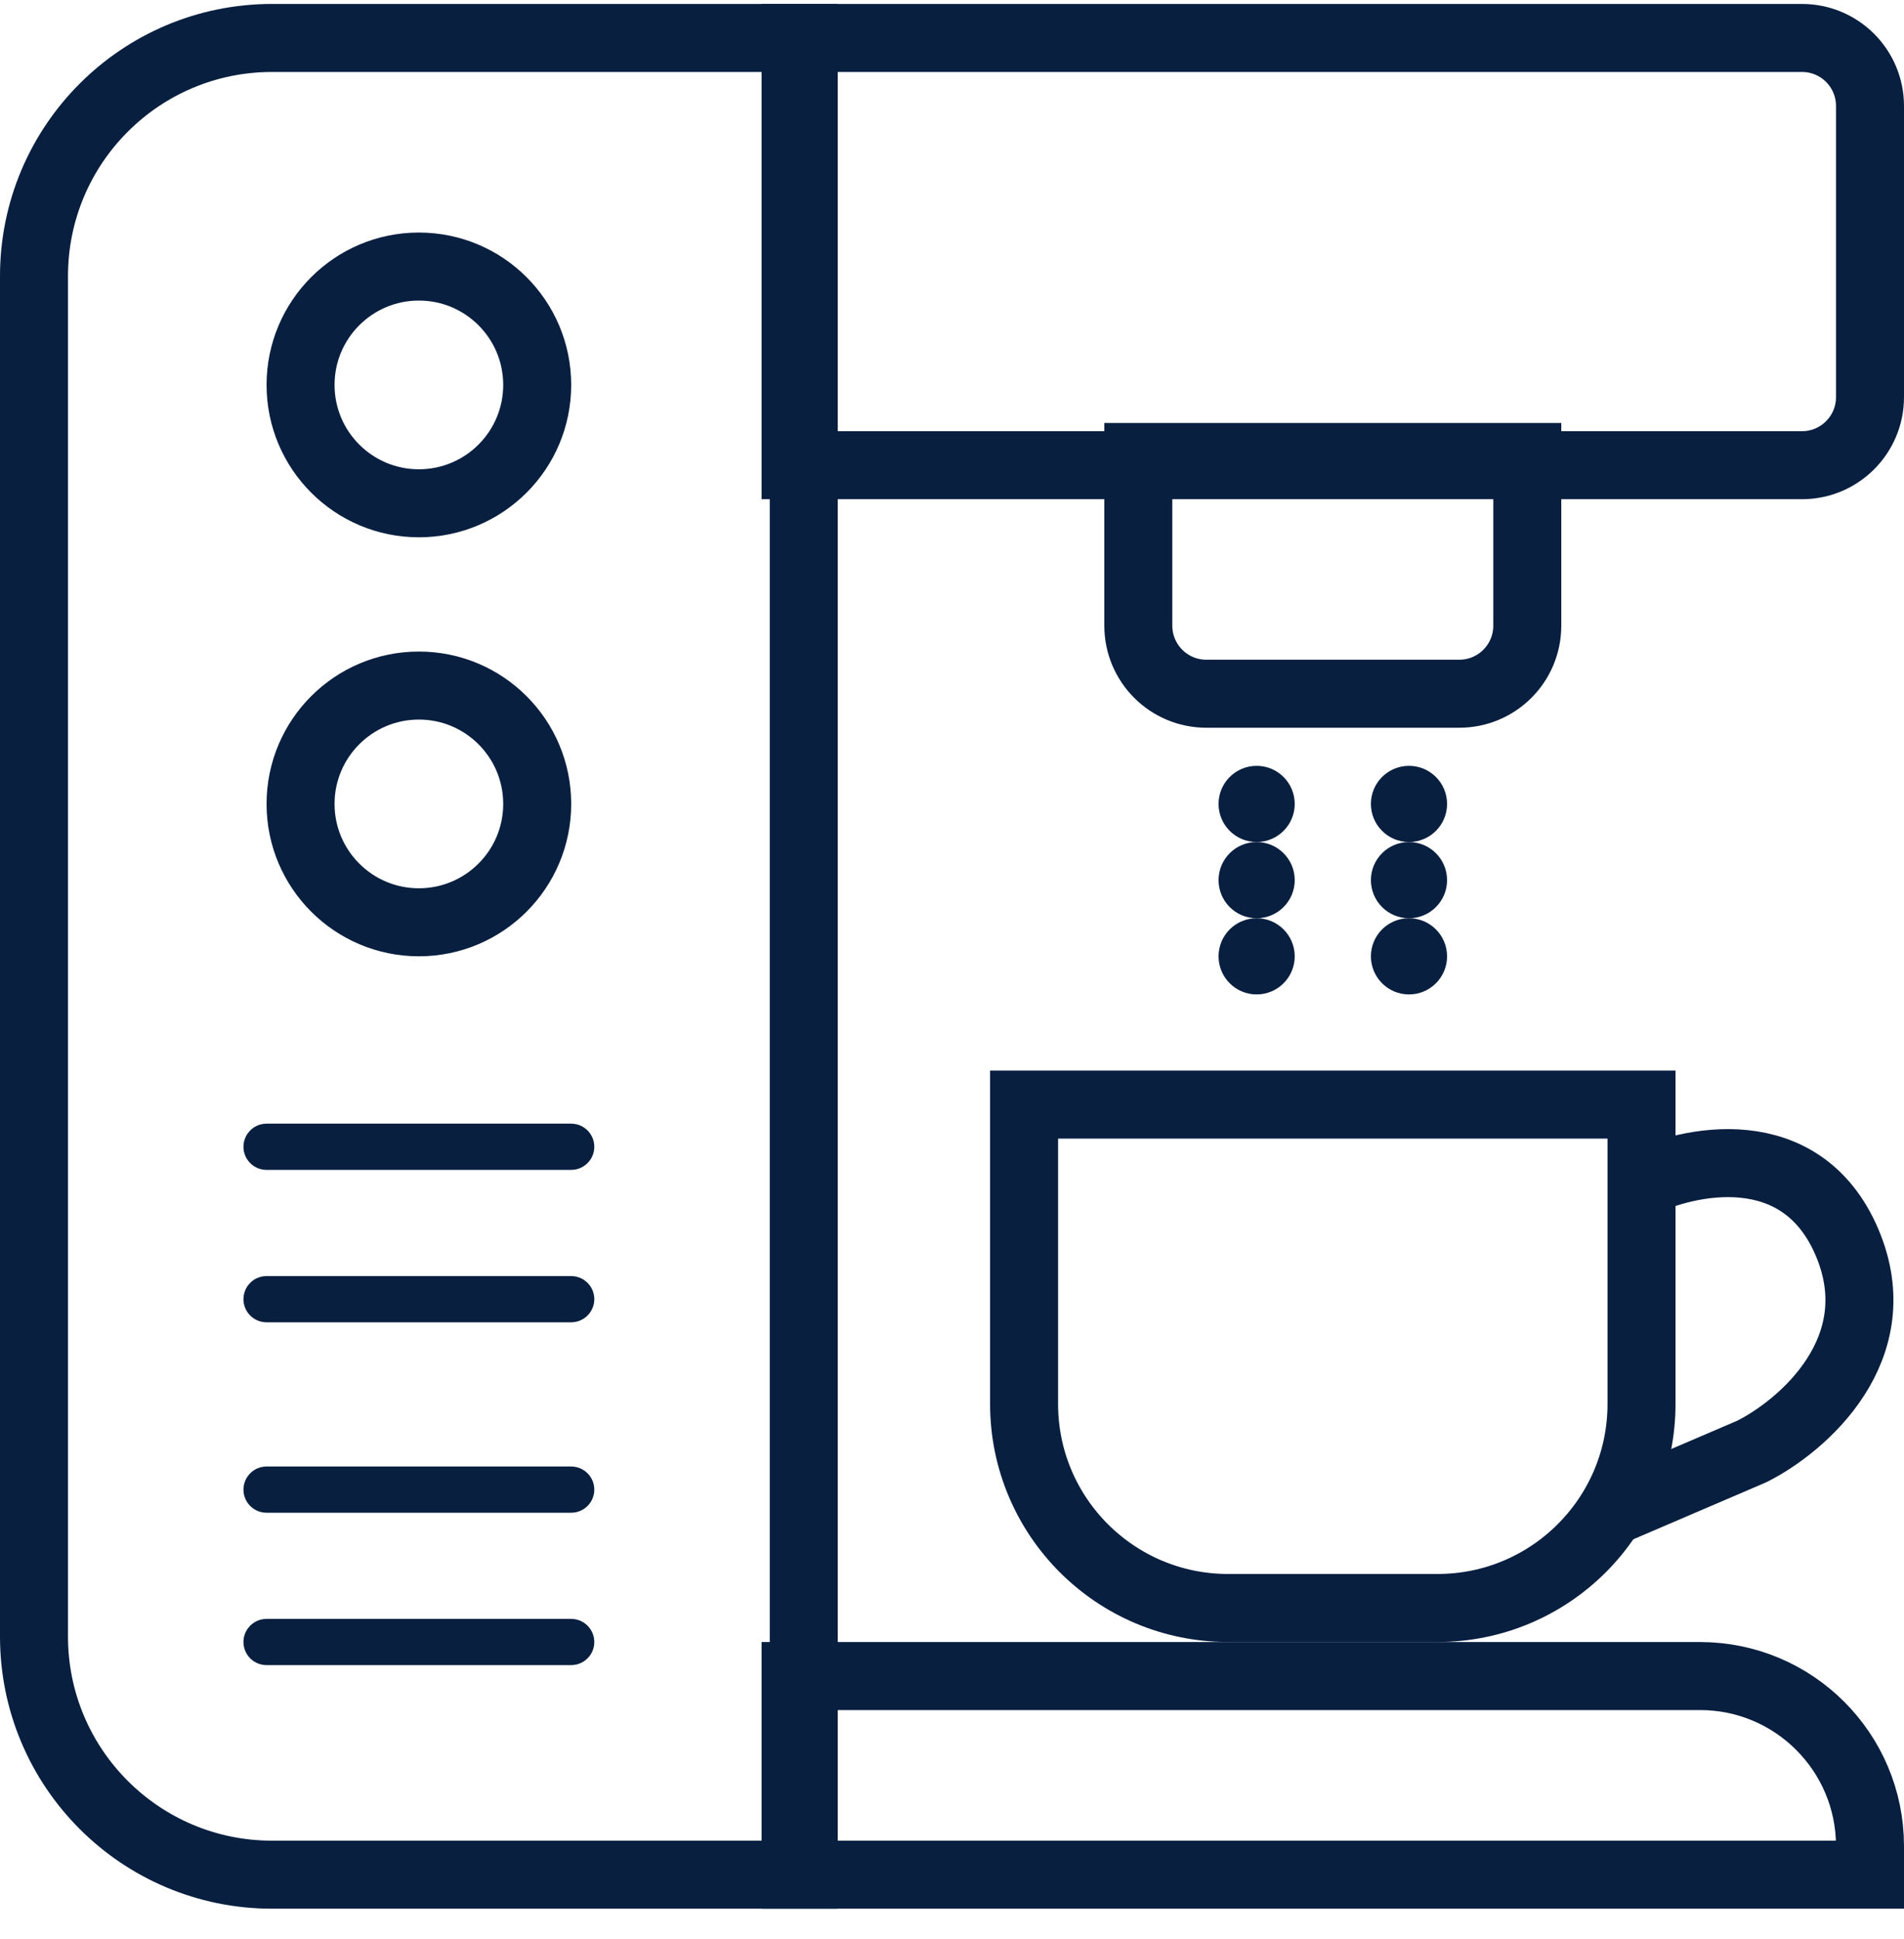 <svg width="56" height="57" viewBox="0 0 56 57" fill="none" xmlns="http://www.w3.org/2000/svg">
<path d="M8 1.116H23.64V55.117H8C4.134 55.117 1 51.982 1 48.117V8.116C1 4.25 4.134 1.116 8 1.116Z" stroke="#091F40" stroke-width="2"/>
<path d="M7.84 33.596H16.8C16.866 33.596 16.92 33.65 16.92 33.716C16.92 33.782 16.866 33.836 16.8 33.836H7.84C7.773 33.836 7.72 33.782 7.72 33.716C7.72 33.65 7.773 33.596 7.84 33.596Z" stroke="#091F40" stroke-width="1.12"/>
<path d="M7.84 38.077H16.8C16.866 38.077 16.92 38.13 16.92 38.197C16.92 38.263 16.866 38.317 16.8 38.317H7.84C7.773 38.317 7.72 38.263 7.72 38.197C7.72 38.13 7.773 38.077 7.84 38.077Z" stroke="#091F40" stroke-width="1.12"/>
<path d="M7.84 43.676H16.8C16.866 43.676 16.92 43.73 16.92 43.797C16.92 43.863 16.866 43.916 16.8 43.916H7.84C7.773 43.916 7.72 43.863 7.72 43.797C7.72 43.73 7.773 43.676 7.84 43.676Z" stroke="#091F40" stroke-width="1.12"/>
<path d="M7.84 48.156H16.8C16.866 48.156 16.92 48.21 16.92 48.276C16.92 48.343 16.866 48.396 16.8 48.396H7.84C7.773 48.396 7.72 48.343 7.72 48.276C7.72 48.21 7.773 48.156 7.84 48.156Z" stroke="#091F40" stroke-width="1.12"/>
<path d="M53 1.116H23.4V13.677H53C54.105 13.677 55 12.781 55 11.677V3.116C55 2.012 54.105 1.116 53 1.116Z" stroke="#091F40" stroke-width="2"/>
<path d="M44.92 13.437H33.48V18.396C33.48 19.501 34.376 20.396 35.48 20.396H42.92C44.025 20.396 44.92 19.501 44.92 18.396V13.437Z" stroke="#091F40" stroke-width="2"/>
<path d="M48.28 32.476H30.12V41.276C30.12 44.59 32.807 47.276 36.12 47.276H42.28C45.594 47.276 48.28 44.59 48.28 41.276V32.476Z" stroke="#091F40" stroke-width="2"/>
<path d="M50 49.277H23.4V55.117H55V54.277C55 51.515 52.761 49.277 50 49.277Z" stroke="#091F40" stroke-width="2"/>
<circle cx="12.32" cy="11.317" r="3.48" stroke="#091F40" stroke-width="2"/>
<circle cx="12.32" cy="23.636" r="3.48" stroke="#091F40" stroke-width="2"/>
<circle cx="36.96" cy="23.636" r="1.12" fill="#091F40"/>
<circle cx="41.441" cy="23.636" r="1.12" fill="#091F40"/>
<circle cx="36.96" cy="25.877" r="1.12" fill="#091F40"/>
<circle cx="41.441" cy="25.877" r="1.12" fill="#091F40"/>
<circle cx="36.96" cy="28.117" r="1.12" fill="#091F40"/>
<circle cx="41.441" cy="28.117" r="1.12" fill="#091F40"/>
<path d="M48.16 34.836C49.653 34.09 52.976 33.38 54.32 36.516C55.664 39.652 53.013 41.93 51.52 42.676L47.6 44.356" stroke="#091F40" stroke-width="2" stroke-linejoin="round"/>
</svg>
